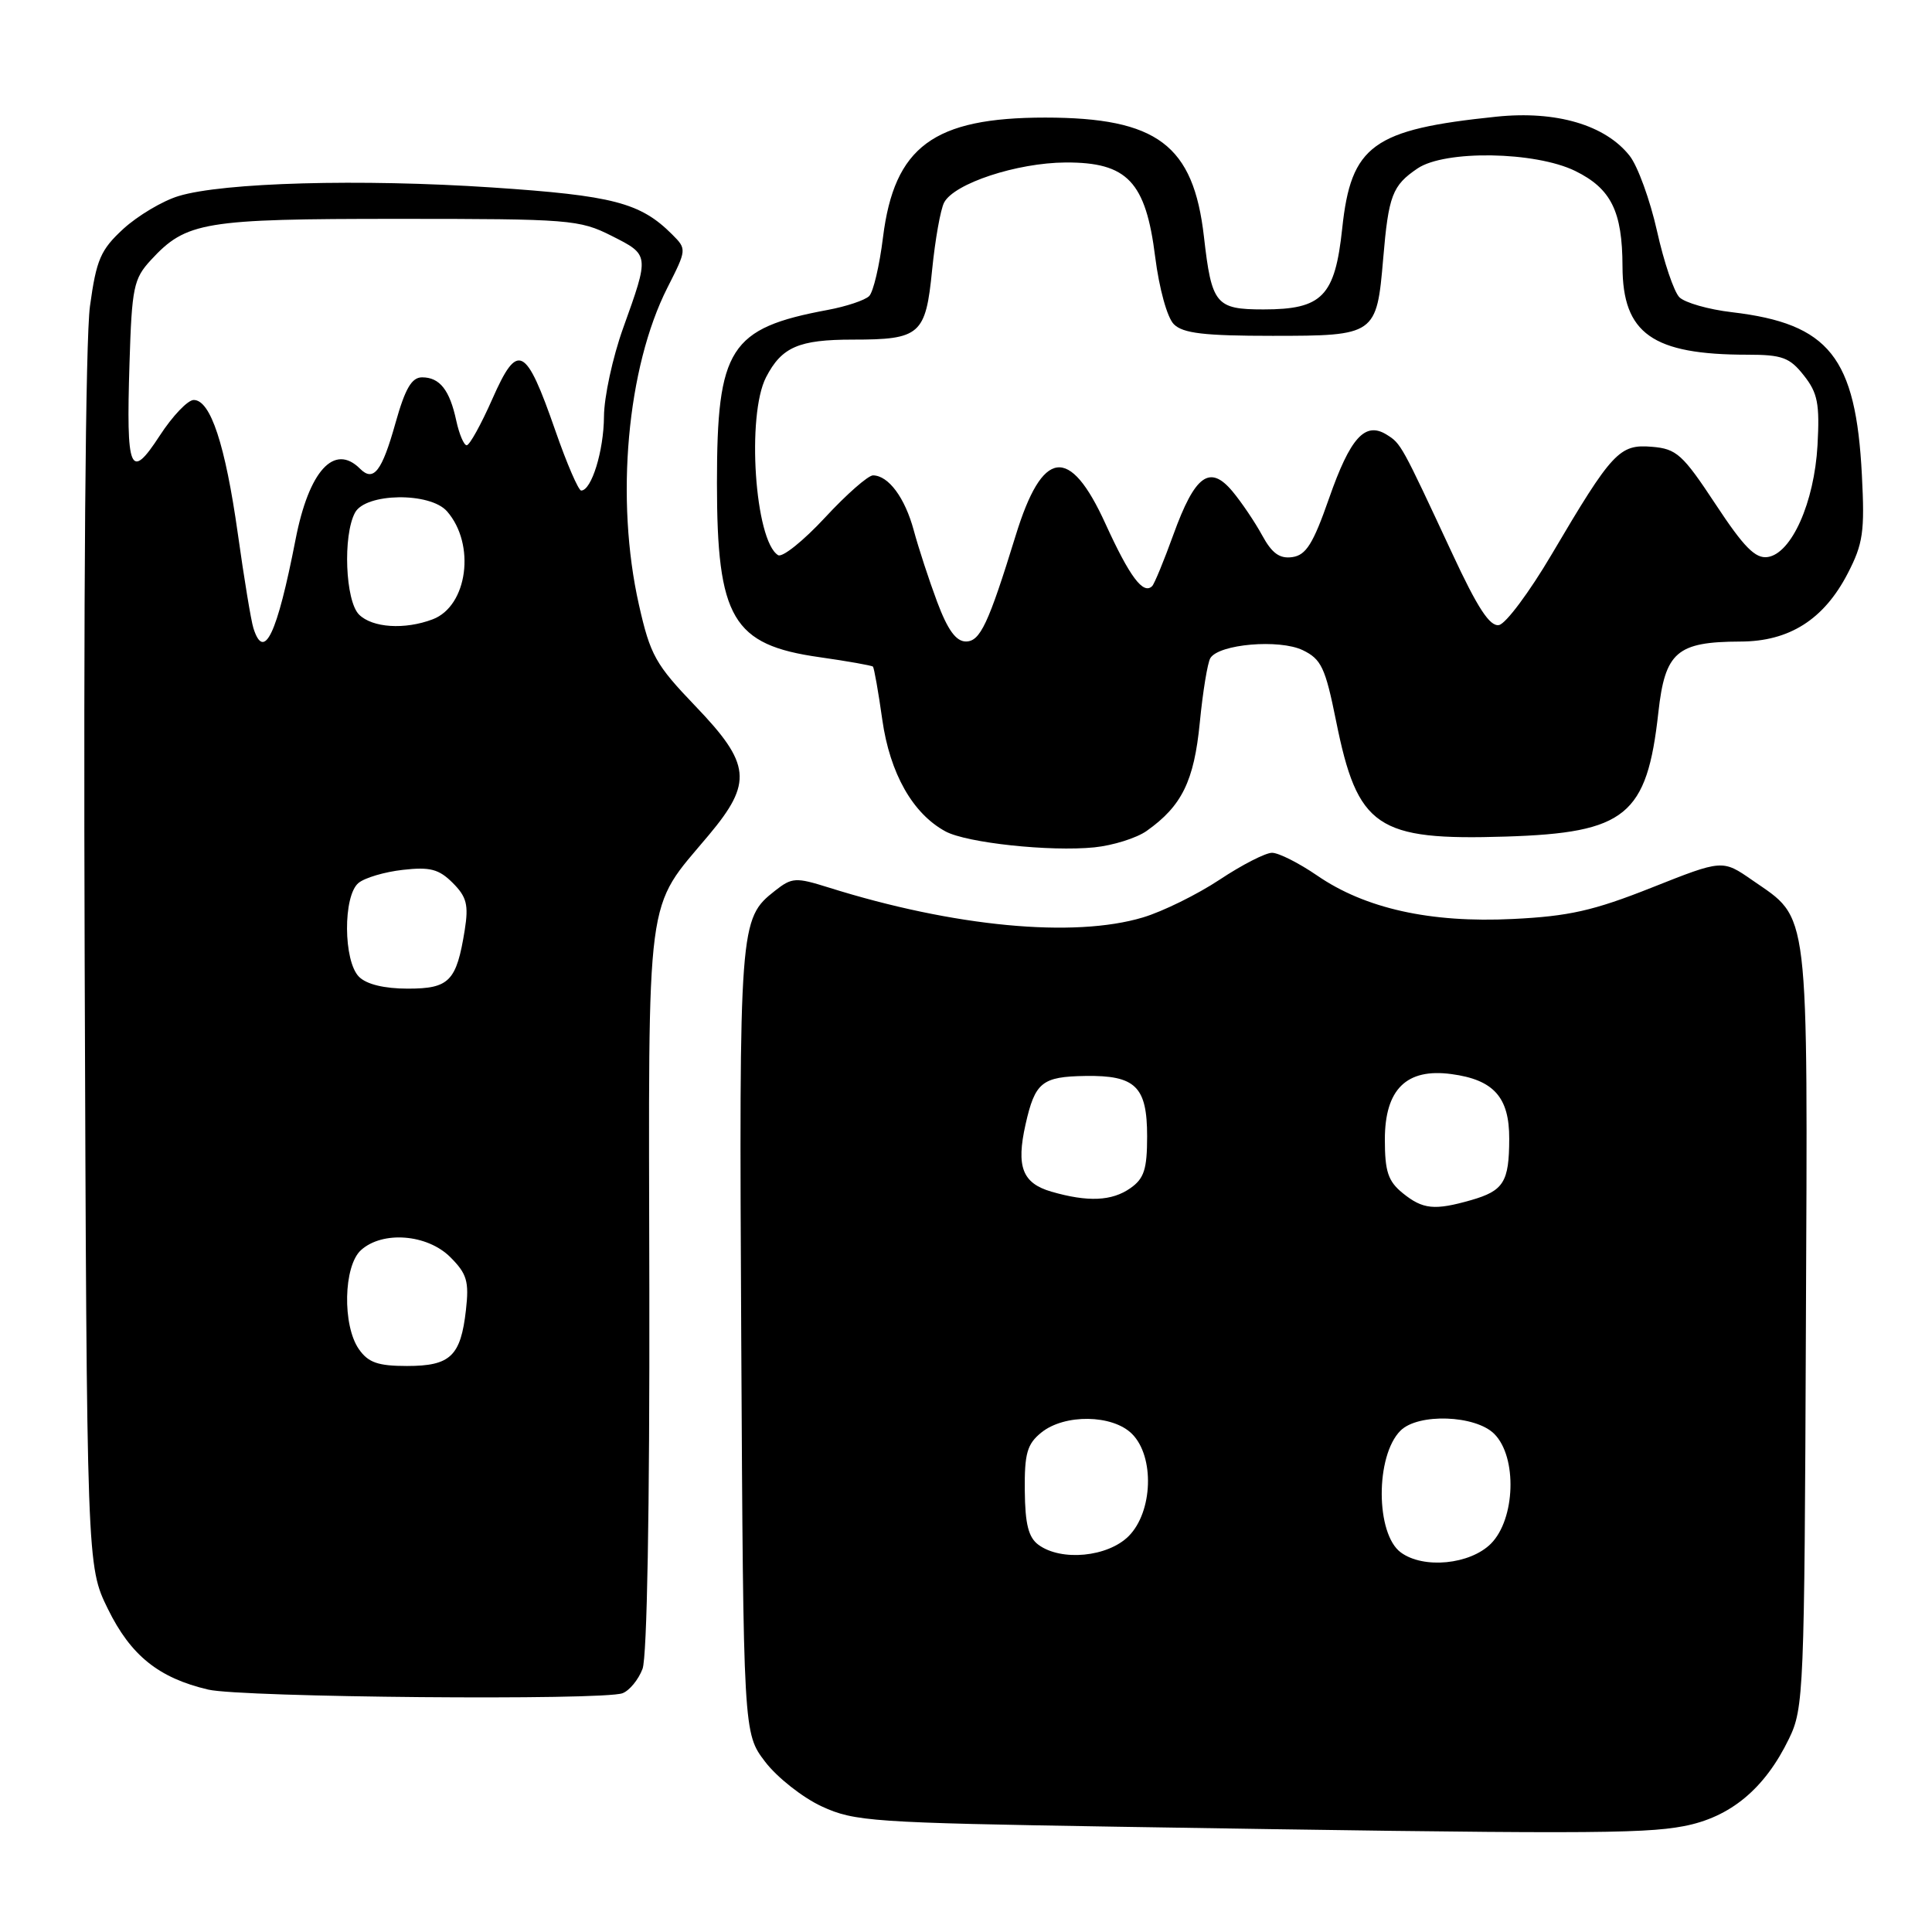 <?xml version="1.0" encoding="UTF-8" standalone="no"?>
<!DOCTYPE svg PUBLIC "-//W3C//DTD SVG 1.1//EN" "http://www.w3.org/Graphics/SVG/1.1/DTD/svg11.dtd" >
<svg xmlns="http://www.w3.org/2000/svg" xmlns:xlink="http://www.w3.org/1999/xlink" version="1.1" viewBox="0 0 256 256">
 <g >
 <path fill="currentColor"
d=" M 223.08 241.98 C 229.28 240.81 233.84 237.02 237.05 230.39 C 239.01 226.36 239.10 224.19 239.29 175.84 C 239.53 119.38 239.83 121.93 232.19 116.63 C 228.24 113.89 228.24 113.89 218.87 117.61 C 211.16 120.67 207.89 121.41 200.45 121.77 C 189.54 122.31 180.88 120.39 174.51 116.00 C 172.10 114.35 169.43 113.00 168.55 113.00 C 167.68 113.00 164.56 114.60 161.61 116.56 C 158.65 118.52 154.09 120.77 151.46 121.56 C 142.29 124.32 126.39 122.81 109.80 117.60 C 105.43 116.23 104.94 116.26 102.69 118.03 C 97.98 121.74 97.93 122.36 98.22 177.60 C 98.50 229.66 98.50 229.66 101.39 233.45 C 102.98 235.53 106.36 238.19 108.89 239.36 C 113.22 241.36 115.59 241.52 148.00 242.05 C 208.67 243.03 217.62 243.02 223.08 241.98 Z  M 82.49 224.36 C 83.41 224.01 84.60 222.56 85.14 221.13 C 85.74 219.54 86.09 200.01 86.04 170.78 C 85.94 116.99 85.44 120.78 93.93 110.64 C 99.75 103.69 99.50 101.23 92.16 93.58 C 86.86 88.05 86.17 86.83 84.66 80.13 C 81.51 66.15 83.08 48.70 88.43 38.13 C 91.00 33.06 91.01 33.01 89.06 31.06 C 84.85 26.85 81.22 25.91 65.19 24.84 C 47.81 23.68 29.55 24.18 23.66 25.98 C 21.54 26.62 18.26 28.58 16.35 30.32 C 13.33 33.10 12.77 34.38 11.92 40.58 C 11.33 44.86 11.05 79.38 11.22 127.58 C 11.50 207.50 11.50 207.50 14.30 213.20 C 17.33 219.37 21.03 222.34 27.59 223.88 C 32.02 224.92 79.95 225.34 82.49 224.36 Z  M 151.94 110.10 C 156.60 106.80 158.22 103.51 158.98 95.74 C 159.38 91.64 160.01 87.80 160.38 87.20 C 161.52 85.34 169.52 84.66 172.62 86.15 C 175.08 87.34 175.61 88.46 177.03 95.50 C 179.88 109.67 182.41 111.39 199.55 110.85 C 215.43 110.35 218.23 108.07 219.74 94.41 C 220.63 86.38 222.18 85.04 230.60 85.01 C 237.09 85.00 241.67 82.09 244.83 75.99 C 246.87 72.05 247.10 70.46 246.71 62.95 C 245.91 47.31 242.38 42.89 229.50 41.37 C 226.39 41.01 223.26 40.11 222.53 39.39 C 221.81 38.67 220.47 34.71 219.56 30.60 C 218.64 26.50 217.01 22.01 215.94 20.65 C 212.72 16.56 206.21 14.64 198.29 15.46 C 181.90 17.15 179.02 19.23 177.85 30.27 C 176.89 39.27 175.21 41.00 167.42 41.00 C 161.10 41.00 160.55 40.33 159.53 31.38 C 158.14 19.20 153.34 15.59 138.50 15.58 C 123.70 15.58 118.50 19.42 117.00 31.46 C 116.54 35.19 115.72 38.68 115.17 39.23 C 114.62 39.78 112.14 40.61 109.66 41.07 C 96.68 43.49 95.00 46.13 95.00 64.00 C 95.00 81.94 97.06 85.45 108.59 87.08 C 112.32 87.61 115.51 88.18 115.67 88.33 C 115.82 88.49 116.39 91.66 116.91 95.38 C 117.92 102.48 120.94 107.82 125.29 110.17 C 128.11 111.69 139.15 112.87 145.00 112.28 C 147.47 112.03 150.60 111.05 151.94 110.10 Z  M 185.62 205.71 C 182.27 203.26 182.23 192.91 185.57 189.57 C 187.91 187.23 195.50 187.50 198.00 190.00 C 201.06 193.06 200.80 201.29 197.55 204.55 C 194.78 207.31 188.63 207.92 185.62 205.71 Z  M 137.61 204.70 C 136.28 203.73 135.83 201.96 135.79 197.52 C 135.74 192.59 136.10 191.34 137.98 189.82 C 141.06 187.33 147.42 187.42 150.00 190.00 C 153.01 193.01 152.76 200.33 149.55 203.55 C 146.77 206.32 140.63 206.91 137.61 204.70 Z  M 185.86 158.09 C 183.93 156.52 183.50 155.23 183.50 151.00 C 183.50 144.34 186.36 141.52 192.31 142.32 C 197.93 143.07 200.00 145.39 199.98 150.90 C 199.97 156.62 199.24 157.78 194.94 159.02 C 190.07 160.41 188.54 160.26 185.86 158.09 Z  M 139.31 157.90 C 135.47 156.78 134.63 154.61 135.89 148.99 C 137.15 143.40 138.06 142.66 143.82 142.57 C 150.47 142.47 152.00 143.97 152.00 150.57 C 152.00 154.93 151.60 156.17 149.78 157.44 C 147.33 159.16 144.15 159.30 139.31 157.90 Z  M 47.56 178.78 C 45.35 175.62 45.51 167.75 47.83 165.65 C 50.69 163.06 56.62 163.53 59.67 166.58 C 61.87 168.78 62.17 169.79 61.74 173.58 C 61.05 179.70 59.68 181.00 53.93 181.00 C 50.09 181.00 48.80 180.55 47.56 178.78 Z  M 47.57 129.43 C 45.49 127.35 45.44 118.71 47.50 117.00 C 48.33 116.31 50.97 115.53 53.38 115.26 C 56.98 114.85 58.16 115.16 59.99 116.99 C 61.84 118.84 62.11 119.90 61.58 123.24 C 60.49 130.02 59.54 131.00 54.04 131.00 C 50.92 131.00 48.57 130.43 47.57 129.43 Z  M 33.58 83.24 C 33.27 82.28 32.34 76.63 31.51 70.70 C 29.85 58.93 27.90 53.00 25.67 53.00 C 24.88 53.00 22.86 55.12 21.17 57.72 C 17.23 63.77 16.71 62.53 17.16 48.12 C 17.47 38.06 17.71 36.93 20.00 34.45 C 24.68 29.38 26.97 29.00 52.76 29.00 C 75.47 29.00 76.78 29.10 81.04 31.25 C 86.07 33.79 86.07 33.73 82.56 43.50 C 81.18 47.35 80.04 52.62 80.03 55.20 C 80.00 59.74 78.38 65.00 77.01 65.00 C 76.65 65.00 75.10 61.42 73.58 57.04 C 69.66 45.78 68.60 45.25 65.24 52.86 C 63.75 56.24 62.22 59.00 61.84 59.00 C 61.47 59.00 60.85 57.54 60.46 55.75 C 59.59 51.68 58.27 50.00 55.93 50.00 C 54.55 50.00 53.69 51.48 52.41 56.03 C 50.61 62.46 49.50 63.90 47.71 62.11 C 44.29 58.69 40.93 62.38 39.16 71.50 C 36.71 84.08 34.99 87.69 33.58 83.24 Z  M 47.57 81.43 C 45.76 79.61 45.41 70.97 47.04 67.93 C 48.44 65.31 56.97 65.18 59.23 67.75 C 63.05 72.11 61.97 80.30 57.34 82.06 C 53.63 83.47 49.34 83.19 47.57 81.43 Z  M 124.17 79.73 C 123.09 76.84 121.70 72.58 121.08 70.28 C 119.91 65.95 117.73 63.01 115.68 62.99 C 115.03 62.99 112.16 65.51 109.31 68.59 C 106.45 71.67 103.66 73.91 103.10 73.56 C 100.02 71.66 98.90 55.03 101.51 49.98 C 103.58 45.98 105.84 45.00 113.00 45.00 C 121.94 45.00 122.66 44.36 123.51 35.77 C 123.91 31.77 124.62 27.75 125.10 26.84 C 126.43 24.31 134.74 21.57 141.19 21.53 C 149.38 21.49 151.82 24.06 153.07 34.06 C 153.60 38.24 154.66 42.09 155.54 42.96 C 156.74 44.17 159.57 44.50 168.62 44.50 C 182.26 44.50 182.42 44.39 183.28 34.26 C 183.99 25.89 184.49 24.58 187.83 22.32 C 191.46 19.86 203.41 20.06 208.72 22.65 C 213.48 24.99 214.97 27.99 214.99 35.30 C 215.01 44.21 218.96 47.00 231.55 47.00 C 236.14 47.00 237.15 47.37 239.02 49.75 C 240.86 52.07 241.13 53.51 240.83 59.00 C 240.40 66.60 237.39 73.34 234.23 73.81 C 232.60 74.05 231.08 72.52 227.32 66.81 C 222.95 60.19 222.16 59.47 218.87 59.20 C 214.58 58.84 213.62 59.87 205.58 73.50 C 202.66 78.45 199.53 82.65 198.63 82.82 C 197.42 83.06 195.79 80.58 192.42 73.32 C 185.69 58.87 185.65 58.79 183.75 57.60 C 180.88 55.81 178.92 57.98 176.10 66.05 C 174.00 72.06 173.06 73.56 171.24 73.82 C 169.56 74.06 168.54 73.32 167.24 70.93 C 166.28 69.17 164.51 66.55 163.31 65.11 C 160.30 61.51 158.34 62.94 155.48 70.84 C 154.23 74.30 152.96 77.37 152.67 77.66 C 151.49 78.84 149.70 76.45 146.48 69.40 C 141.72 58.95 138.12 59.43 134.57 71.00 C 130.97 82.67 129.88 85.00 127.99 85.00 C 126.68 85.00 125.57 83.47 124.17 79.73 Z "/>
</g>
</svg>
